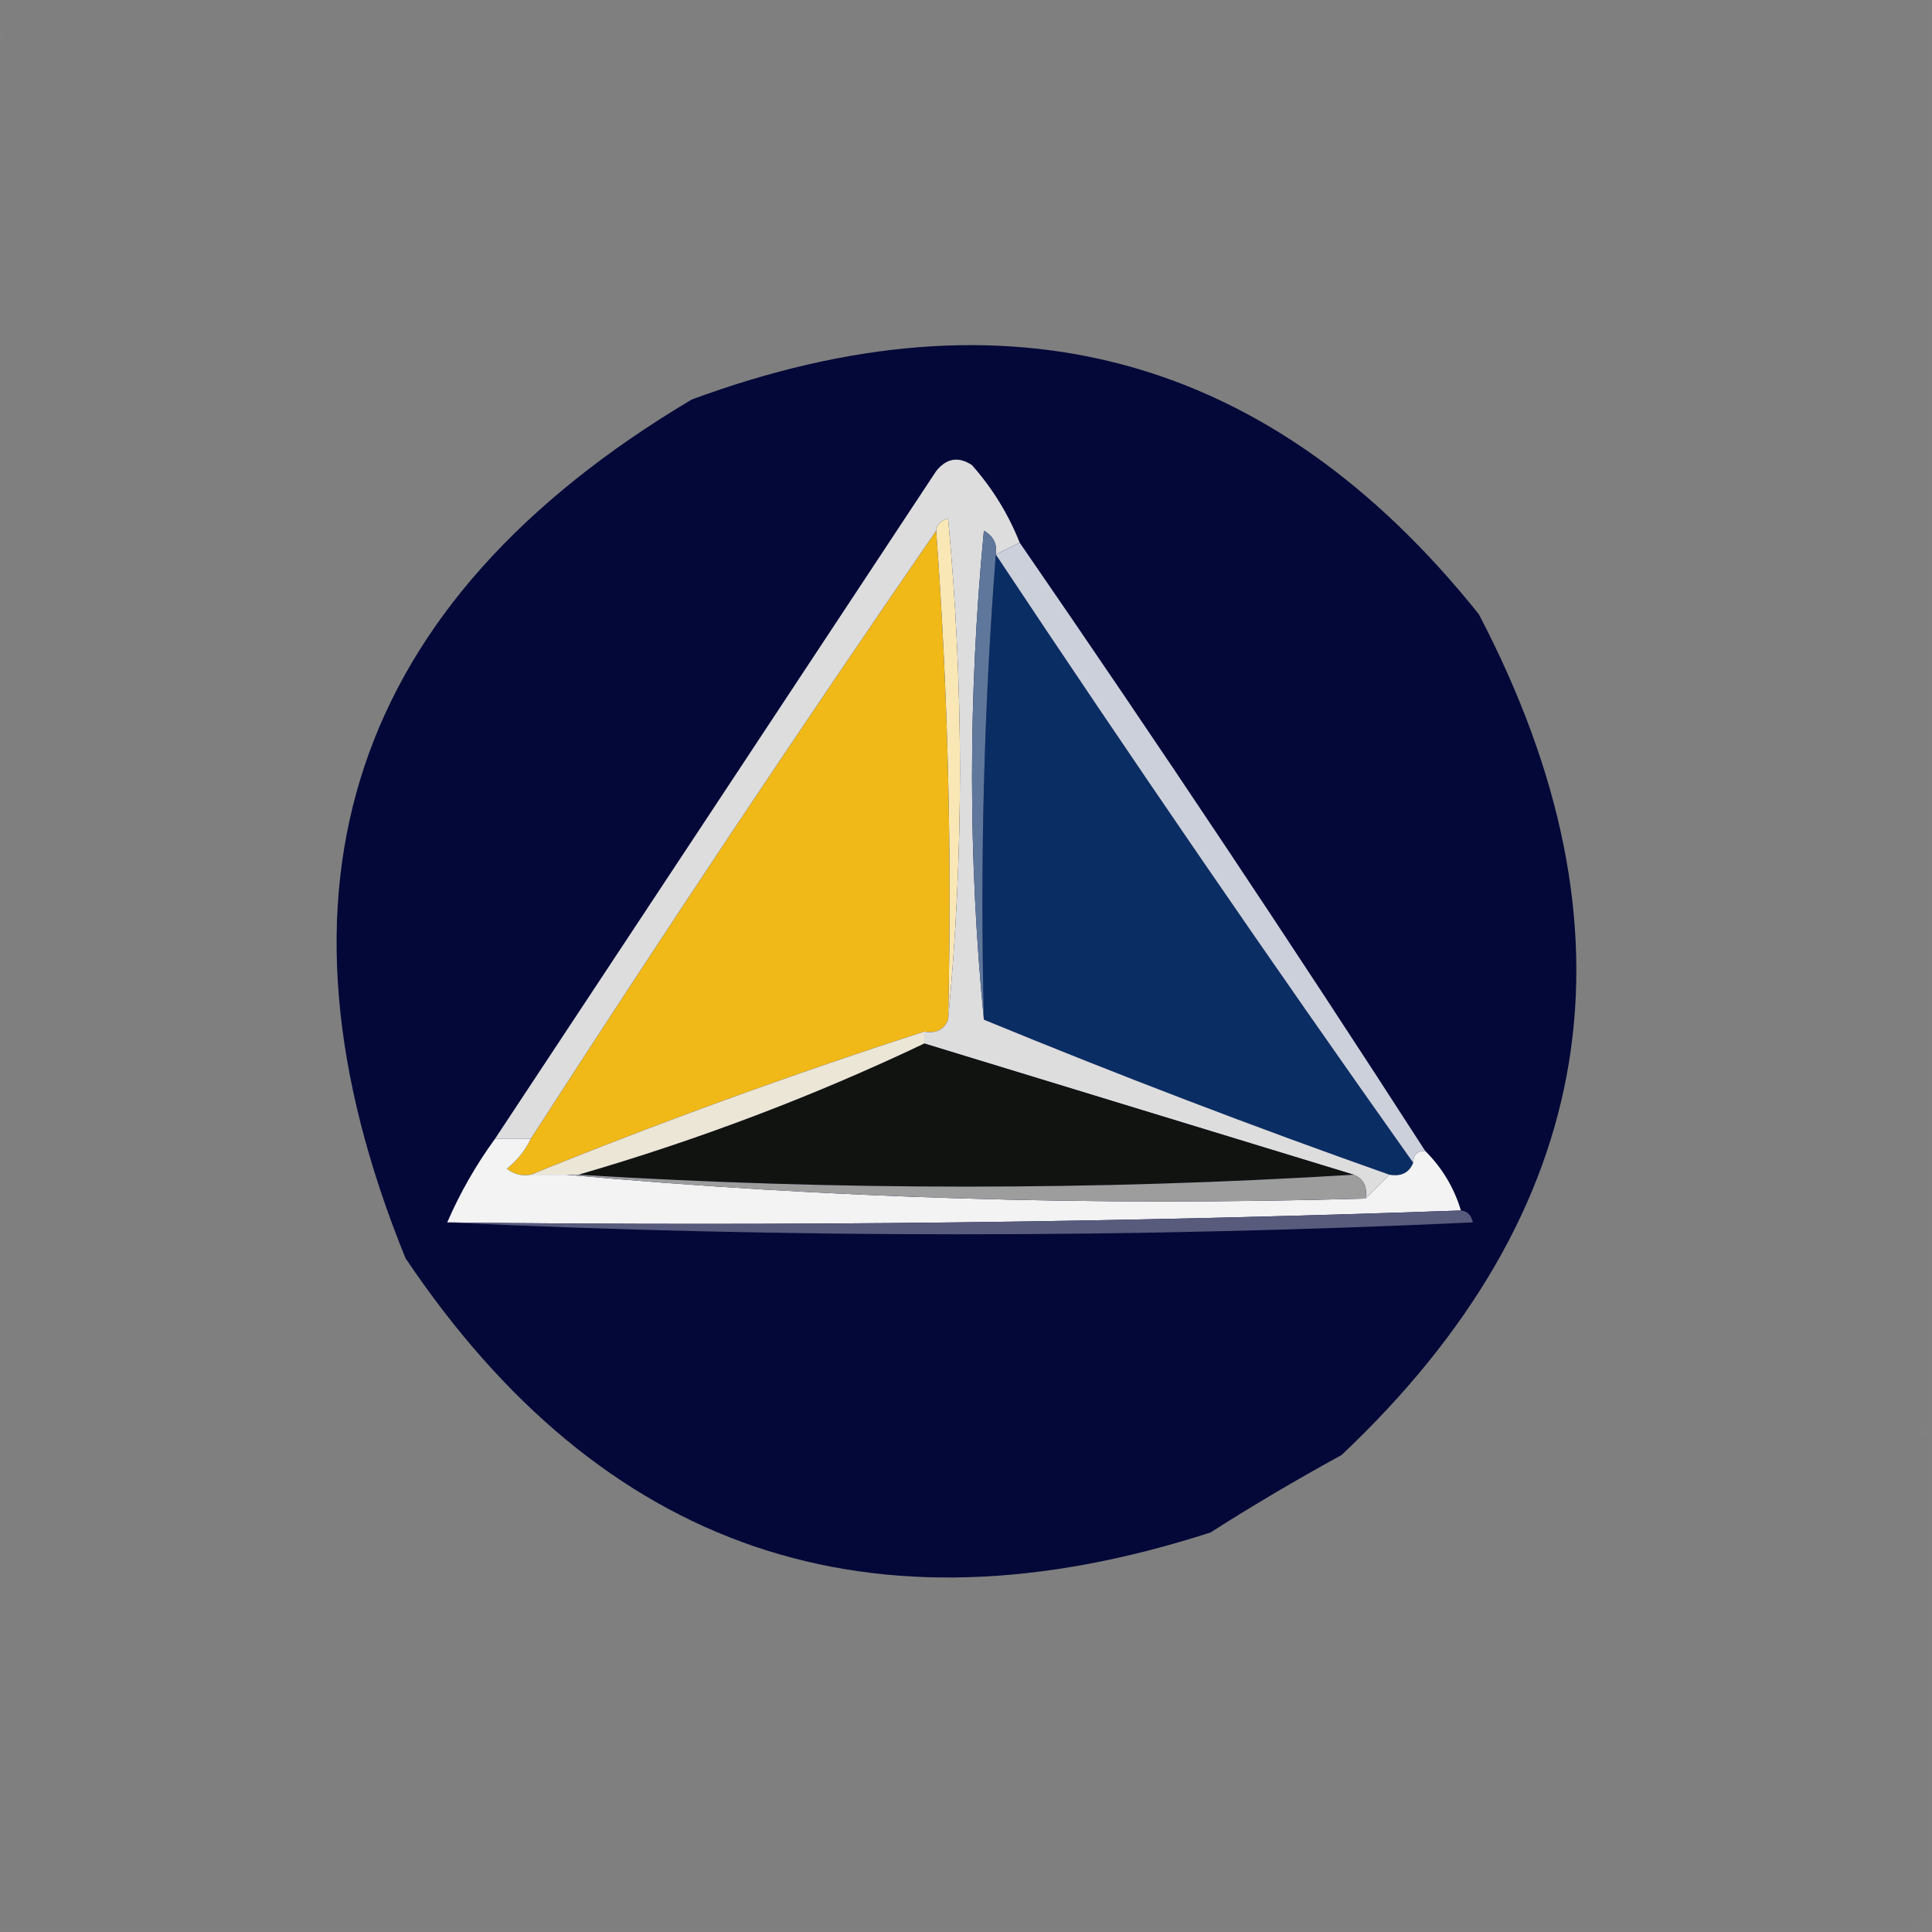 <?xml version="1.0" encoding="UTF-8"?>
<!DOCTYPE svg PUBLIC "-//W3C//DTD SVG 1.1//EN" "http://www.w3.org/Graphics/SVG/1.1/DTD/svg11.dtd">
<svg xmlns="http://www.w3.org/2000/svg" version="1.1" width="162px" height="162px" style="shape-rendering:geometricPrecision; text-rendering:geometricPrecision; image-rendering:optimizeQuality; fill-rule:evenodd; clip-rule:evenodd" xmlns:xlink="http://www.w3.org/1999/xlink">
<rect width="100%" height="100%" fill="#808080" stroke="none"/>
<g><path style="opacity:0.009" fill="#000000" d="M -0.5,-0.5 C 13.167,-0.5 26.833,-0.5 40.5,-0.5C 40.833,0.833 41.167,0.833 41.5,-0.5C 43.167,-0.5 44.833,-0.5 46.5,-0.5C 46.833,0.833 47.167,0.833 47.5,-0.5C 85.5,-0.5 123.5,-0.5 161.5,-0.5C 161.5,39.5 161.5,79.5 161.5,119.5C 160.167,119.833 160.167,120.167 161.5,120.5C 161.5,133.833 161.5,147.167 161.5,160.5C 160.833,160.5 160.5,160.833 160.5,161.5C 106.833,161.5 53.167,161.5 -0.5,161.5C -0.5,122.833 -0.5,84.167 -0.5,45.5C 0.833,45.167 0.833,44.833 -0.5,44.5C -0.5,43.5 -0.5,42.5 -0.5,41.5C 0.833,41.167 0.833,40.833 -0.5,40.5C -0.5,28.167 -0.5,15.833 -0.5,3.5C 0.833,3.167 0.833,2.833 -0.5,2.5C -0.5,1.5 -0.5,0.5 -0.5,-0.5 Z"/></g>
<g><path style="opacity:0.994" fill="#040939" d="M 101.5,128.5 C 73,137.72 50.5,130.054 34,105.5C 21.406,74.516 29.406,50.516 58,33.5C 84.557,23.697 106.557,29.697 124,51.5C 137.91,78.103 134.077,101.603 112.5,122C 108.694,124.085 105.027,126.251 101.5,128.5 Z"/></g>
<g><path style="opacity:1" fill="#f1b918" d="M 78.5,44.5 C 79.496,57.99 79.829,71.656 79.5,85.5C 79.158,86.338 78.492,86.672 77.5,86.5C 66.283,90.126 55.283,94.126 44.5,98.5C 43.761,98.631 43.094,98.464 42.5,98C 43.38,97.292 44.047,96.458 44.5,95.5C 55.598,78.291 66.932,61.291 78.5,44.5 Z"/></g>
<g><path style="opacity:1" fill="#0a2d64" d="M 83.5,46.5 C 94.932,63.711 106.599,80.711 118.5,97.5C 118.158,98.338 117.492,98.672 116.5,98.5C 105.114,94.479 93.781,90.146 82.5,85.5C 82.171,72.323 82.504,59.323 83.5,46.5 Z"/></g>
<g><path style="opacity:1" fill="#ddddde" d="M 85.5,45.5 C 84.833,45.833 84.167,46.167 83.5,46.5C 83.631,45.624 83.297,44.957 82.5,44.5C 81.174,58.328 81.174,71.994 82.5,85.5C 93.781,90.146 105.114,94.479 116.5,98.5C 115.833,99.167 115.167,99.833 114.5,100.5C 114.672,99.508 114.338,98.842 113.5,98.5C 101.431,94.808 89.431,91.142 77.5,87.5C 77.5,87.167 77.5,86.833 77.5,86.5C 78.492,86.672 79.158,86.338 79.5,85.5C 80.826,71.661 80.826,57.661 79.5,43.5C 78.893,43.624 78.56,43.957 78.5,44.5C 66.932,61.291 55.598,78.291 44.5,95.5C 43.5,95.5 42.5,95.5 41.5,95.5C 53.823,76.862 66.156,58.195 78.5,39.5C 79.365,38.417 80.365,38.251 81.5,39C 83.221,40.944 84.554,43.111 85.5,45.5 Z"/></g>
<g><path style="opacity:1" fill="#f9e8b5" d="M 78.5,44.5 C 78.56,43.957 78.893,43.624 79.5,43.5C 80.826,57.661 80.826,71.661 79.5,85.5C 79.829,71.656 79.496,57.99 78.5,44.5 Z"/></g>
<g><path style="opacity:1" fill="#5e779b" d="M 83.5,46.5 C 82.504,59.323 82.171,72.323 82.5,85.5C 81.174,71.994 81.174,58.328 82.5,44.5C 83.297,44.957 83.631,45.624 83.5,46.5 Z"/></g>
<g><path style="opacity:1" fill="#ccd0db" d="M 85.5,45.5 C 97.068,62.291 108.402,79.291 119.5,96.5C 118.833,96.5 118.5,96.833 118.5,97.5C 106.599,80.711 94.932,63.711 83.5,46.5C 84.167,46.167 84.833,45.833 85.5,45.5 Z"/></g>
<g><path style="opacity:1" fill="#111311" d="M 77.5,87.5 C 89.431,91.142 101.431,94.808 113.5,98.5C 91.833,99.833 70.167,99.833 48.5,98.5C 58.549,95.582 68.215,91.916 77.5,87.5 Z"/></g>
<g><path style="opacity:1" fill="#ece6d6" d="M 77.5,86.5 C 77.5,86.833 77.5,87.167 77.5,87.5C 68.215,91.916 58.549,95.582 48.5,98.5C 48.167,98.5 47.833,98.5 47.5,98.5C 46.5,98.5 45.5,98.5 44.5,98.5C 55.283,94.126 66.283,90.126 77.5,86.5 Z"/></g>
<g><path style="opacity:1" fill="#f3f3f4" d="M 41.5,95.5 C 42.5,95.5 43.5,95.5 44.5,95.5C 44.047,96.458 43.38,97.292 42.5,98C 43.094,98.464 43.761,98.631 44.5,98.5C 45.5,98.5 46.5,98.5 47.5,98.5C 69.475,100.489 91.808,101.156 114.5,100.5C 115.167,99.833 115.833,99.167 116.5,98.5C 117.492,98.672 118.158,98.338 118.5,97.5C 118.5,96.833 118.833,96.5 119.5,96.5C 120.925,97.922 121.925,99.589 122.5,101.5C 94.338,102.498 66.005,102.831 37.5,102.5C 38.569,100.031 39.902,97.698 41.5,95.5 Z"/></g>
<g><path style="opacity:1" fill="#9c9d9c" d="M 47.5,98.5 C 47.833,98.5 48.167,98.5 48.5,98.5C 70.167,99.833 91.833,99.833 113.5,98.5C 114.338,98.842 114.672,99.508 114.5,100.5C 91.808,101.156 69.475,100.489 47.5,98.5 Z"/></g>
<g><path style="opacity:1" fill="#595b7c" d="M 122.5,101.5 C 123.043,101.56 123.376,101.893 123.5,102.5C 94.669,103.83 66.003,103.83 37.5,102.5C 66.005,102.831 94.338,102.498 122.5,101.5 Z"/></g>
</svg>
